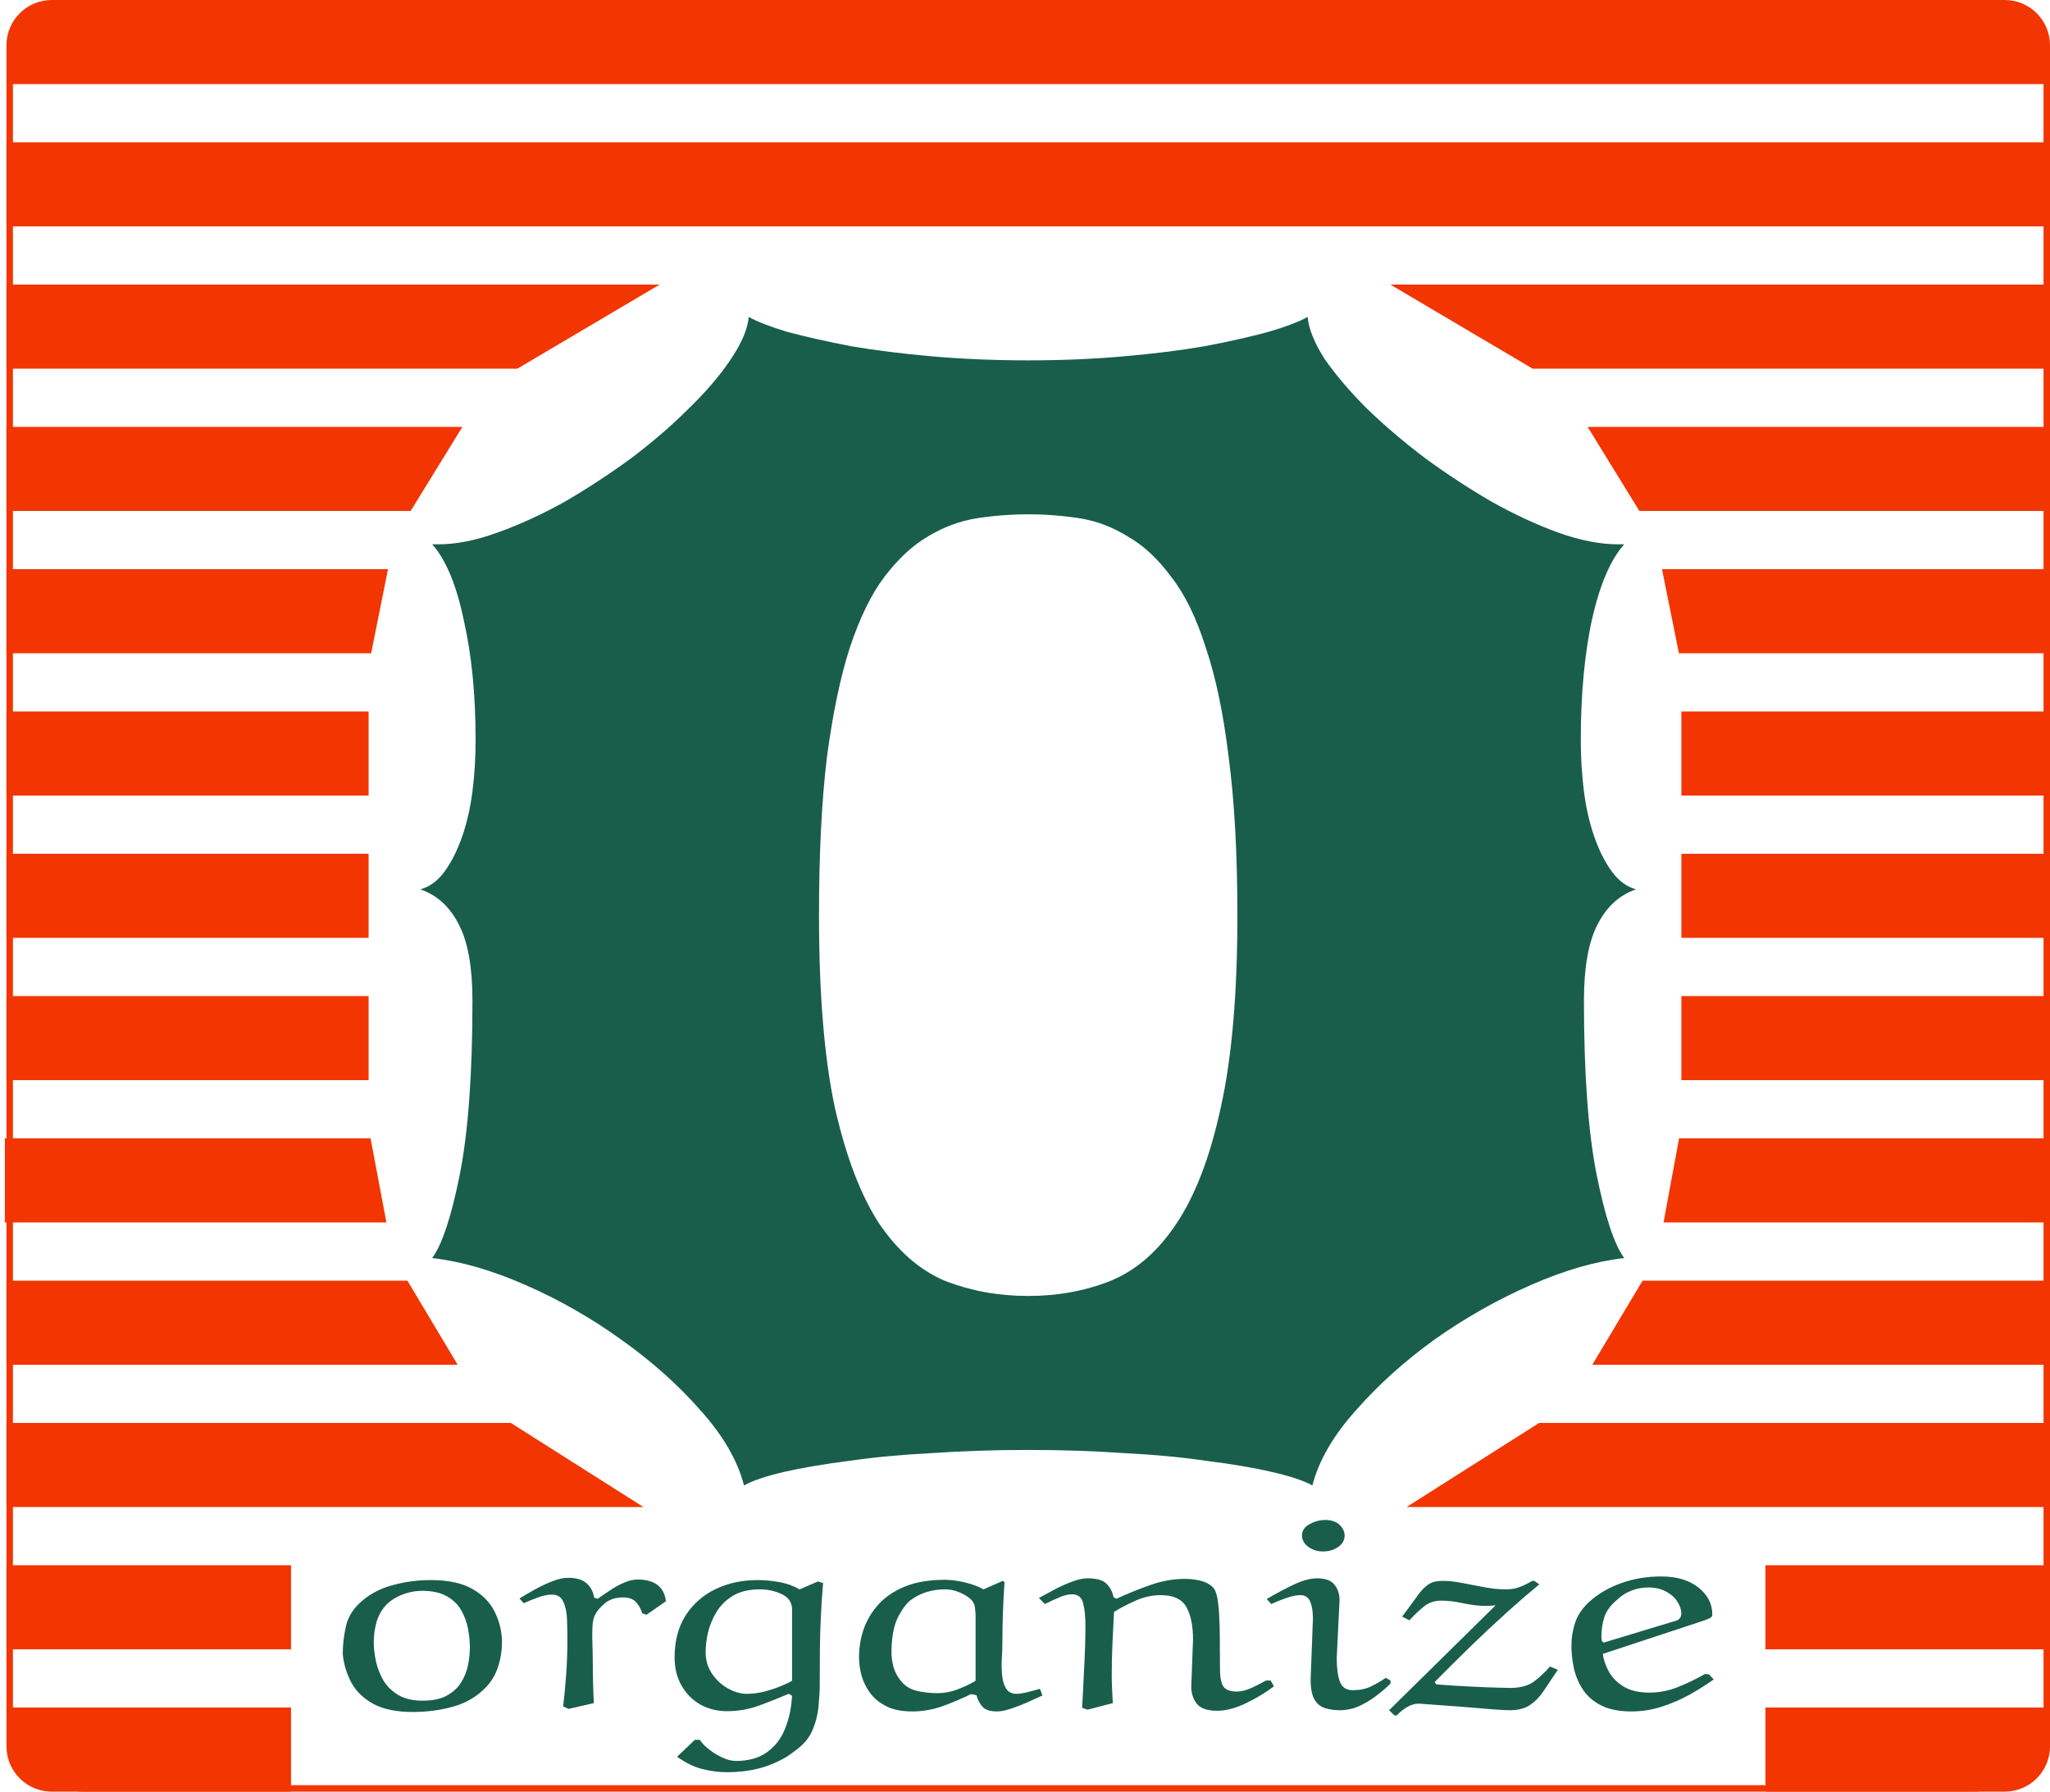 <svg width="317" height="277" viewBox="0 0 317 277" fill="none" xmlns="http://www.w3.org/2000/svg">
<rect x="1.5" y="0.5" width="315" height="276" rx="11.5" stroke="#F33501"/>
<path d="M66.831 194.508C68.377 192.392 69.801 188.079 71.103 181.568C72.406 174.977 73.057 166.025 73.057 154.713C73.057 149.586 72.365 145.68 70.981 142.994C69.598 140.227 67.604 138.396 65 137.501C66.465 137.094 67.726 136.158 68.784 134.693C69.842 133.229 70.737 131.438 71.47 129.322C72.202 127.206 72.731 124.887 73.057 122.364C73.382 119.76 73.545 117.115 73.545 114.43C73.545 107.431 72.935 101.246 71.714 95.875C70.575 90.422 68.947 86.516 66.831 84.156H67.808C70.575 84.156 73.626 83.546 76.963 82.325C80.381 81.105 83.84 79.518 87.339 77.564C90.838 75.53 94.256 73.292 97.593 70.851C100.929 68.328 103.9 65.764 106.504 63.16C109.189 60.556 111.346 58.033 112.974 55.592C114.683 53.069 115.618 50.872 115.781 49C117.083 49.732 119.077 50.505 121.763 51.319C124.53 52.052 127.785 52.784 131.528 53.517C135.353 54.168 139.585 54.697 144.224 55.103C148.944 55.51 153.867 55.714 158.994 55.714C164.121 55.714 169.004 55.51 173.643 55.103C178.363 54.697 182.594 54.168 186.338 53.517C190.163 52.784 193.418 52.052 196.104 51.319C198.87 50.505 200.905 49.732 202.207 49C202.37 50.872 203.265 53.069 204.893 55.592C206.602 58.033 208.758 60.556 211.362 63.16C214.048 65.764 217.059 68.328 220.396 70.851C223.732 73.292 227.15 75.53 230.649 77.564C234.149 79.518 237.567 81.105 240.903 82.325C244.321 83.546 247.414 84.156 250.181 84.156H251.157C249.041 86.516 247.373 90.422 246.152 95.875C245.013 101.246 244.443 107.431 244.443 114.43C244.443 117.115 244.606 119.76 244.932 122.364C245.257 124.887 245.786 127.206 246.519 129.322C247.251 131.438 248.146 133.229 249.204 134.693C250.262 136.158 251.523 137.094 252.988 137.501C250.384 138.396 248.39 140.227 247.007 142.994C245.623 145.68 244.932 149.586 244.932 154.713C244.932 166.025 245.583 174.977 246.885 181.568C248.187 188.079 249.611 192.392 251.157 194.508C246.763 194.996 241.961 196.38 236.753 198.658C231.545 200.937 226.58 203.744 221.86 207.081C217.222 210.418 213.153 214.08 209.653 218.067C206.154 221.974 203.916 225.839 202.939 229.664C201.637 228.932 199.562 228.24 196.714 227.589C193.947 226.938 190.61 226.368 186.704 225.88C182.879 225.31 178.566 224.903 173.765 224.659C169.045 224.334 164.121 224.171 158.994 224.171C153.867 224.171 148.903 224.334 144.102 224.659C139.382 224.903 135.068 225.31 131.162 225.88C127.337 226.368 124.001 226.938 121.152 227.589C118.385 228.24 116.351 228.932 115.049 229.664C114.072 225.839 111.834 221.974 108.335 218.067C104.836 214.08 100.726 210.418 96.006 207.081C91.367 203.744 86.444 200.937 81.235 198.658C76.027 196.38 71.226 194.996 66.831 194.508ZM158.994 200.367C163.551 200.367 167.783 199.594 171.689 198.048C175.677 196.42 179.095 193.45 181.943 189.137C184.873 184.742 187.152 178.761 188.779 171.192C190.488 163.543 191.343 153.655 191.343 141.529C191.343 132.008 190.895 123.87 190 117.115C189.186 110.361 188.006 104.705 186.46 100.147C184.995 95.509 183.205 91.847 181.089 89.161C179.054 86.394 176.816 84.319 174.375 82.936C172.015 81.471 169.533 80.535 166.929 80.128C164.325 79.721 161.68 79.518 158.994 79.518C156.309 79.518 153.664 79.721 151.06 80.128C148.455 80.535 145.933 81.471 143.491 82.936C141.131 84.319 138.893 86.394 136.777 89.161C134.743 91.847 132.952 95.509 131.406 100.147C129.941 104.705 128.761 110.361 127.866 117.115C127.052 123.87 126.646 132.008 126.646 141.529C126.646 153.655 127.459 163.543 129.087 171.192C130.796 178.761 133.075 184.742 135.923 189.137C138.853 193.45 142.271 196.42 146.177 198.048C150.164 199.594 154.437 200.367 158.994 200.367Z" fill="#195E4B"/>
<path d="M1 7C1 3.134 4.134 0 8 0H310C313.866 0 317 3.134 317 7V13H1V7Z" fill="#F33501"/>
<rect x="1" y="22" width="316" height="13" fill="#F33501"/>
<path d="M1 44H102L80 57H1V44Z" fill="#F33501"/>
<path d="M215 44H317V57H237L215 44Z" fill="#F33501"/>
<path d="M245.5 66H317V79H253.5L245.5 66Z" fill="#F33501"/>
<path d="M1 66H71.5L63.5 79H1V66Z" fill="#F33501"/>
<path d="M1 88H60L57.391 101H1V88Z" fill="#F33501"/>
<path d="M257 88H317V101H259.62L257 88Z" fill="#F33501"/>
<rect x="1" y="110" width="56" height="13" fill="#F33501"/>
<rect x="260" y="110" width="57" height="13" fill="#F33501"/>
<rect x="1" y="132" width="56" height="13" fill="#F33501"/>
<rect x="260" y="132" width="57" height="13" fill="#F33501"/>
<rect x="1" y="154" width="56" height="13" fill="#F33501"/>
<rect x="1" y="242" width="44" height="13" fill="#F33501"/>
<path d="M1 264H45V277H8C4.134 277 1 273.866 1 270V264Z" fill="#F33501"/>
<rect x="260" y="154" width="57" height="13" fill="#F33501"/>
<rect x="273" y="242" width="44" height="13" fill="#F33501"/>
<path d="M273 264H317V270C317 273.866 313.866 277 310 277H273V264Z" fill="#F33501"/>
<path d="M0.754 176H57.299L59.754 189H0.754V176Z" fill="#F33501"/>
<path d="M259.641 176H317V189H257.24L259.641 176Z" fill="#F33501"/>
<path d="M1 198H63L70.77 211H1V198Z" fill="#F33501"/>
<path d="M254 198H316.999V211H246.223L254 198Z" fill="#F33501"/>
<path d="M238 220H317V233H217.5L238 220Z" fill="#F33501"/>
<path d="M1 220H79L99.5 233H1V220Z" fill="#F33501"/>
<path d="M63.852 264.687C61.289 264.687 59.226 264.257 57.663 263.398C56.117 262.525 54.99 261.409 54.282 260.051C53.573 258.679 53.145 257.244 53 255.747C53 254.278 53.173 252.802 53.518 251.319C53.882 249.836 54.736 248.541 56.081 247.432C57.39 246.323 58.98 245.526 60.853 245.041C62.725 244.542 64.634 244.293 66.579 244.293C69.342 244.293 71.523 244.764 73.123 245.706C74.723 246.635 75.868 247.841 76.559 249.324C77.267 250.793 77.622 252.324 77.622 253.918C77.622 255.304 77.386 256.662 76.913 257.993C76.459 259.323 75.622 260.515 74.404 261.568C73.096 262.705 71.505 263.509 69.633 263.98C67.76 264.451 65.834 264.687 63.852 264.687ZM58.263 250.633C58.117 251.174 57.999 251.714 57.908 252.255C57.835 252.795 57.799 253.35 57.799 253.918C57.799 254.791 57.908 255.754 58.126 256.808C58.362 257.861 58.744 258.852 59.271 259.78C59.817 260.695 60.58 261.45 61.562 262.046C62.562 262.642 63.825 262.94 65.352 262.94C66.879 262.94 68.115 262.684 69.06 262.171C70.005 261.658 70.742 260.993 71.269 260.175C71.796 259.344 72.159 258.45 72.359 257.494C72.559 256.523 72.659 255.595 72.659 254.708C72.659 253.835 72.569 252.899 72.387 251.901C72.205 250.89 71.86 249.926 71.351 249.012C70.842 248.097 70.096 247.362 69.115 246.808C68.133 246.24 66.861 245.956 65.297 245.956C63.807 245.956 62.389 246.337 61.044 247.099C59.717 247.861 58.79 249.039 58.263 250.633Z" fill="#195E4B"/>
<path d="M99.981 249.656L99.299 249.428C99.154 248.832 98.854 248.277 98.399 247.764C97.963 247.238 97.281 246.974 96.354 246.974C95.209 246.974 94.273 247.272 93.546 247.868C92.837 248.464 92.337 249.046 92.046 249.615C91.792 250.072 91.646 250.723 91.61 251.569C91.573 252.414 91.573 253.315 91.61 254.271C91.646 255.228 91.664 256.087 91.664 256.849C91.664 258.983 91.719 261.139 91.828 263.314L87.929 264.208L87.084 263.834C87.265 262.324 87.42 260.688 87.547 258.928C87.674 257.168 87.738 255.436 87.738 253.731C87.738 252.622 87.72 251.52 87.683 250.425C87.647 249.317 87.456 248.395 87.111 247.66C86.784 246.912 86.193 246.538 85.338 246.538C84.702 246.538 83.993 246.683 83.212 246.974C82.43 247.252 81.694 247.55 81.003 247.868L80.321 247.141C81.067 246.683 81.876 246.212 82.748 245.727C83.621 245.242 84.502 244.826 85.393 244.48C86.302 244.119 87.12 243.939 87.847 243.939C89.12 243.939 90.074 244.223 90.71 244.792C91.346 245.36 91.737 246.101 91.883 247.016L92.428 247.182C92.991 246.78 93.619 246.351 94.309 245.893C95 245.422 95.718 245.027 96.463 244.708C97.209 244.376 97.918 244.209 98.59 244.209C101.226 244.209 102.689 245.325 102.98 247.557L99.981 249.656Z" fill="#195E4B"/>
<path d="M121.958 261.88C120.504 262.504 118.986 263.107 117.404 263.689C115.823 264.271 114.16 264.562 112.415 264.562C110.888 264.562 109.506 264.215 108.27 263.522C107.052 262.816 106.089 261.838 105.38 260.591C104.671 259.344 104.316 257.896 104.316 256.246C104.316 253.724 104.88 251.569 106.007 249.781C107.152 247.993 108.688 246.635 110.615 245.706C112.56 244.764 114.723 244.293 117.104 244.293C118.25 244.293 119.386 244.397 120.513 244.604C121.658 244.812 122.703 245.187 123.648 245.727L126.484 244.501L127.275 244.75C127.202 245.72 127.13 246.683 127.057 247.64C127.002 248.582 126.948 249.635 126.893 250.8C126.839 251.964 126.802 253.336 126.784 254.916C126.766 256.482 126.757 258.374 126.757 260.591C126.757 261.409 126.693 262.497 126.566 263.855C126.439 265.199 126.093 266.495 125.53 267.743C125.075 268.685 124.421 269.503 123.567 270.196C122.712 270.889 122.012 271.394 121.467 271.713C120.049 272.531 118.613 273.113 117.159 273.459C115.705 273.82 114.123 274 112.415 274C111.178 274 109.924 273.841 108.652 273.522C107.397 273.217 106.08 272.579 104.698 271.609L107.452 268.99H108.215C108.543 269.503 109.024 270.002 109.661 270.487C110.297 270.986 110.978 271.401 111.706 271.734C112.433 272.08 113.133 272.254 113.805 272.254C115.787 272.254 117.395 271.796 118.631 270.882C119.886 269.981 120.813 268.761 121.413 267.223C122.031 265.698 122.385 264.014 122.476 262.171L121.958 261.88ZM122.476 259.864V248.638C122.403 247.64 121.849 246.905 120.813 246.434C119.795 245.963 118.686 245.727 117.486 245.727C115.85 245.727 114.487 246.046 113.396 246.683C112.324 247.321 111.469 248.146 110.833 249.157C110.215 250.169 109.77 251.229 109.497 252.338C109.242 253.447 109.115 254.479 109.115 255.436C109.115 256.711 109.452 257.833 110.124 258.803C110.797 259.773 111.624 260.529 112.605 261.069C113.587 261.61 114.55 261.88 115.496 261.88C116.35 261.88 117.232 261.769 118.141 261.547C119.049 261.312 119.895 261.035 120.676 260.716C121.458 260.397 122.058 260.113 122.476 259.864Z" fill="#195E4B"/>
<path d="M152.088 245.727L155.06 244.417L155.333 244.625C155.114 247.716 155.005 250.813 155.005 253.918C155.005 254.569 154.978 255.352 154.924 256.267C154.869 257.168 154.878 258.048 154.951 258.907C155.024 259.753 155.224 260.459 155.551 261.028C155.896 261.596 156.441 261.88 157.187 261.88C157.605 261.88 158.159 261.797 158.85 261.631C159.559 261.45 160.213 261.277 160.813 261.111L161.195 262.13C160.45 262.476 159.65 262.843 158.795 263.231C157.941 263.606 157.105 263.924 156.287 264.188C155.469 264.465 154.76 264.603 154.16 264.603C153.124 264.603 152.379 264.361 151.924 263.876C151.488 263.391 151.179 262.795 150.997 262.088L150.152 261.922C148.77 262.601 147.316 263.217 145.789 263.772C144.262 264.326 142.681 264.603 141.045 264.603C139.481 264.603 138.173 264.347 137.118 263.834C136.082 263.321 135.246 262.656 134.61 261.838C133.992 261.007 133.537 260.106 133.246 259.136C132.974 258.152 132.837 257.175 132.837 256.205C132.837 254.694 133.083 253.232 133.574 251.818C134.083 250.405 134.864 249.123 135.919 247.972C136.991 246.822 138.364 245.914 140.036 245.249C141.708 244.584 143.735 244.251 146.116 244.251C147.007 244.251 147.998 244.376 149.088 244.625C150.197 244.875 151.197 245.242 152.088 245.727ZM150.861 259.864V250.072C150.861 249.504 150.824 248.97 150.752 248.471C150.679 247.958 150.425 247.515 149.988 247.141C149.497 246.739 148.916 246.406 148.243 246.143C147.571 245.866 146.88 245.727 146.171 245.727C144.117 245.727 142.354 246.268 140.881 247.349C140.245 247.806 139.6 248.644 138.945 249.864C138.291 251.084 137.927 252.775 137.855 254.937C137.818 255.81 137.909 256.697 138.127 257.598C138.364 258.485 138.8 259.295 139.436 260.03C140.036 260.737 140.845 261.208 141.863 261.443C142.881 261.665 143.908 261.776 144.944 261.776C146.016 261.776 147.062 261.582 148.08 261.194C149.116 260.792 150.043 260.349 150.861 259.864Z" fill="#195E4B"/>
<path d="M172.074 263.314L168.175 264.333L167.33 264.042C167.366 263.502 167.412 262.705 167.466 261.651C167.521 260.598 167.575 259.441 167.63 258.18C167.703 256.918 167.757 255.685 167.794 254.479C167.83 253.273 167.848 252.248 167.848 251.402C167.848 249.989 167.73 248.818 167.494 247.889C167.275 246.961 166.703 246.496 165.776 246.496C165.176 246.496 164.531 246.649 163.84 246.954C163.149 247.245 162.395 247.591 161.577 247.993L160.65 247.058C161.431 246.628 162.267 246.178 163.158 245.706C164.049 245.235 164.94 244.84 165.83 244.521C166.721 244.189 167.503 244.022 168.175 244.022C169.593 244.022 170.575 244.307 171.12 244.875C171.684 245.443 172.038 246.129 172.184 246.933L172.647 247.182C174.21 246.448 175.91 245.755 177.746 245.103C179.6 244.438 181.418 244.106 183.199 244.106C184.017 244.106 184.808 244.196 185.572 244.376C186.335 244.542 186.98 244.868 187.508 245.353C187.871 245.699 188.126 246.316 188.271 247.203C188.416 248.09 188.507 249.081 188.544 250.176C188.598 251.271 188.625 252.276 188.625 253.19C188.625 255.325 188.635 257.002 188.653 258.221C188.671 259.427 188.853 260.279 189.198 260.778C189.562 261.277 190.261 261.527 191.298 261.527C191.934 261.527 192.661 261.346 193.479 260.986C194.297 260.612 195.06 260.224 195.769 259.822H196.478L196.996 260.716C195.724 261.686 194.279 262.559 192.661 263.335C191.043 264.111 189.562 264.499 188.216 264.499C186.69 264.499 185.635 264.132 185.054 263.398C184.49 262.663 184.208 261.783 184.208 260.757L184.481 253.481C184.481 251.347 184.136 249.67 183.445 248.45C182.754 247.231 181.427 246.621 179.464 246.621C178.191 246.621 176.919 246.898 175.646 247.453C174.392 248.007 173.265 248.596 172.265 249.22C172.193 250.758 172.111 252.407 172.02 254.167C171.947 255.928 171.911 257.584 171.911 259.136C171.911 259.732 171.929 260.369 171.965 261.049C172.002 261.714 172.038 262.469 172.074 263.314Z" fill="#195E4B"/>
<path d="M207.93 237.474C207.894 238.181 207.549 238.756 206.894 239.199C206.24 239.643 205.467 239.865 204.577 239.865C203.686 239.865 202.922 239.622 202.286 239.137C201.65 238.652 201.332 238.07 201.332 237.391C201.332 236.656 201.723 236.074 202.504 235.644C203.286 235.215 204.086 235 204.904 235C205.867 235 206.613 235.249 207.14 235.748C207.667 236.247 207.93 236.822 207.93 237.474ZM207.14 247.39L206.703 256.329C206.703 257.896 206.867 259.122 207.194 260.009C207.54 260.882 208.194 261.319 209.157 261.319C210.23 261.319 211.166 261.132 211.966 260.757C212.766 260.369 213.538 259.919 214.284 259.406L215.02 259.822V260.3C214.384 260.924 213.647 261.554 212.811 262.192C211.975 262.829 211.084 263.363 210.139 263.793C209.194 264.208 208.194 264.416 207.14 264.416C206.358 264.416 205.622 264.312 204.931 264.104C204.24 263.897 203.686 263.453 203.268 262.774C202.868 262.081 202.668 261.042 202.668 259.656L203.022 250.238C203.022 249.13 202.877 248.249 202.586 247.598C202.313 246.947 201.804 246.621 201.059 246.621C200.459 246.621 199.732 246.773 198.878 247.078C198.023 247.369 197.26 247.674 196.587 247.993L195.878 247.224C197.151 246.462 198.496 245.741 199.914 245.062C201.35 244.369 202.604 244.022 203.677 244.022C204.949 244.022 205.84 244.348 206.349 244.999C206.876 245.651 207.14 246.448 207.14 247.39Z" fill="#195E4B"/>
<path d="M236.915 244.417H237.27L238.033 244.958C236.506 246.205 234.843 247.64 233.043 249.261C231.244 250.883 229.389 252.615 227.481 254.458C225.59 256.302 223.709 258.173 221.837 260.071L222.136 260.425C223.954 260.563 225.708 260.674 227.399 260.757C229.09 260.841 230.498 260.896 231.625 260.924C232.771 260.951 233.416 260.965 233.561 260.965C235.161 260.965 236.415 260.605 237.324 259.884C238.251 259.164 239.033 258.422 239.669 257.66L240.896 258.159L238.606 261.568C238.042 262.414 237.351 263.107 236.533 263.647C235.715 264.188 234.597 264.444 233.18 264.416C232.998 264.416 232.48 264.389 231.625 264.333C230.771 264.278 229.817 264.201 228.762 264.104C227.726 264.007 226.799 263.931 225.981 263.876L219.437 263.398C218.764 263.398 218.128 263.585 217.528 263.959C216.947 264.319 216.429 264.742 215.974 265.227H215.647L214.802 264.416L231.271 248.201C231.016 248.229 230.744 248.249 230.453 248.263C230.18 248.277 229.898 248.284 229.608 248.284C228.681 248.284 227.581 248.152 226.308 247.889C225.054 247.612 223.918 247.473 222.9 247.473C221.864 247.473 220.991 247.751 220.282 248.305C219.573 248.859 218.792 249.594 217.937 250.509L216.819 249.947L219.601 246.164C220.164 245.512 220.673 245.062 221.128 244.812C221.6 244.549 222.246 244.417 223.064 244.417C224.027 244.417 225.054 244.528 226.145 244.75C227.254 244.958 228.381 245.173 229.526 245.394C230.689 245.616 231.798 245.727 232.852 245.727C233.67 245.727 234.397 245.602 235.034 245.353C235.688 245.103 236.315 244.792 236.915 244.417Z" fill="#195E4B"/>
<path d="M263.609 250.509L247.849 255.706C247.958 256.579 248.267 257.487 248.776 258.429C249.285 259.358 250.049 260.134 251.067 260.757C252.103 261.381 253.439 261.693 255.075 261.693C256.602 261.693 258.092 261.395 259.547 260.799C261.019 260.203 262.391 259.538 263.664 258.803L264.291 258.886L265 259.656C263.855 260.473 262.601 261.263 261.237 262.026C259.874 262.774 258.438 263.391 256.929 263.876C255.42 264.361 253.866 264.603 252.266 264.603C250.412 264.603 248.876 264.305 247.658 263.709C246.459 263.114 245.522 262.324 244.85 261.34C244.177 260.356 243.695 259.261 243.405 258.055C243.132 256.849 242.996 255.65 242.996 254.458C242.996 253.211 243.196 251.991 243.595 250.8C244.014 249.608 244.768 248.527 245.859 247.557C247.24 246.337 248.885 245.394 250.794 244.729C252.703 244.064 254.72 243.731 256.847 243.731C259.265 243.731 261.192 244.3 262.628 245.436C264.064 246.572 264.782 247.965 264.782 249.615C264.782 249.864 264.655 250.051 264.4 250.176C264.164 250.287 263.9 250.398 263.609 250.509ZM250.194 247.224C249.122 248.097 248.422 249.019 248.095 249.989C247.786 250.959 247.631 251.971 247.631 253.024C247.631 253.135 247.64 253.253 247.658 253.377C247.676 253.502 247.704 253.634 247.74 253.772L247.985 253.959L259.247 250.55C259.428 250.495 259.592 250.384 259.737 250.217C259.901 250.037 259.983 249.774 259.983 249.428C259.983 248.832 259.774 248.222 259.356 247.598C258.956 246.974 258.374 246.462 257.611 246.06C256.847 245.644 255.947 245.436 254.911 245.436C253.984 245.436 253.112 245.595 252.294 245.914C251.494 246.219 250.794 246.656 250.194 247.224Z" fill="#195E4B"/>
</svg>
